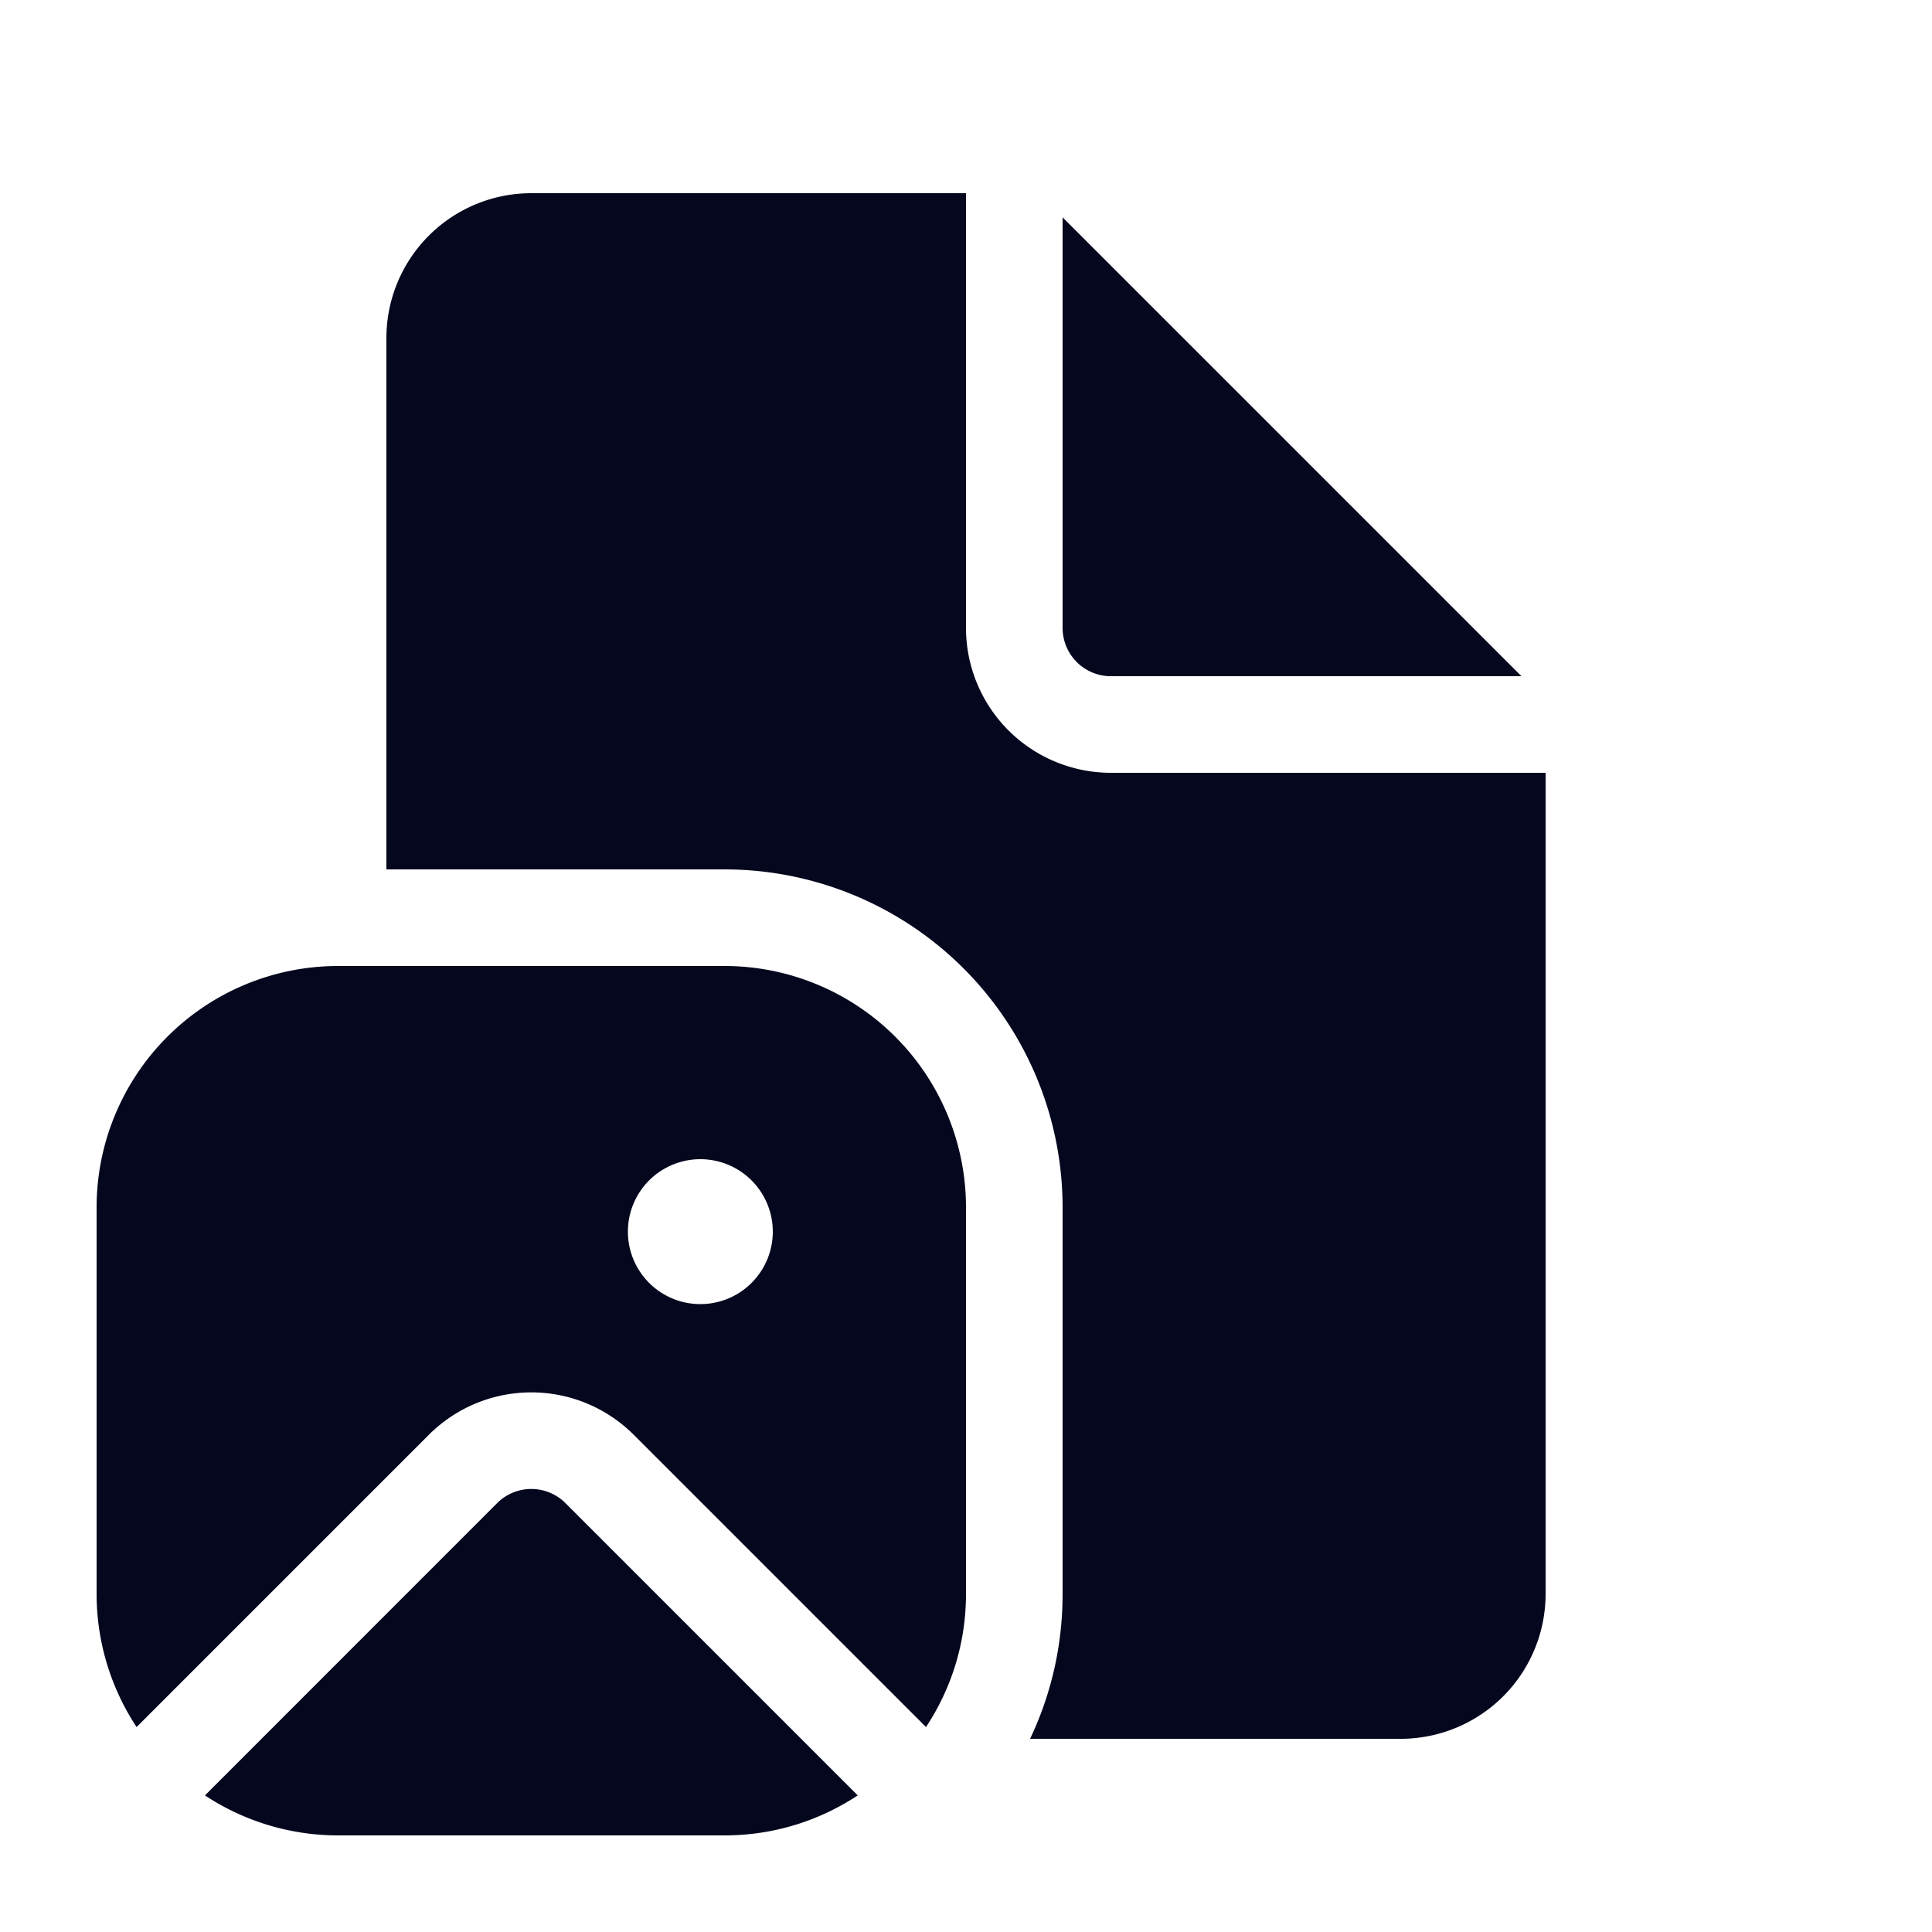<svg xmlns="http://www.w3.org/2000/svg" width="24" height="24" fill="none"><path fill="#04071E" d="M12 2.4v5.4a1.8 1.8 0 0 0 1.8 1.8h5.4v10.2a1.8 1.8 0 0 1-1.8 1.8h-4.604c.26-.546.404-1.156.404-1.8V15A4.2 4.2 0 0 0 9 10.8H4.8V4.2a1.8 1.8 0 0 1 1.8-1.8zm1.2.3v5.1a.6.6 0 0 0 .6.6h5.1zM1.2 15a3 3 0 0 1 3-3H9a3 3 0 0 1 3 3v4.8c0 .611-.183 1.18-.497 1.654l-3.63-3.63a1.8 1.8 0 0 0-2.546 0l-3.63 3.63A3 3 0 0 1 1.2 19.8zm8.4.3a.9.9 0 1 0-1.8 0 .9.9 0 0 0 1.8 0m-7.054 7.003A3 3 0 0 0 4.2 22.8H9c.612 0 1.18-.183 1.655-.497l-3.63-3.63a.6.6 0 0 0-.85 0z"/></svg>